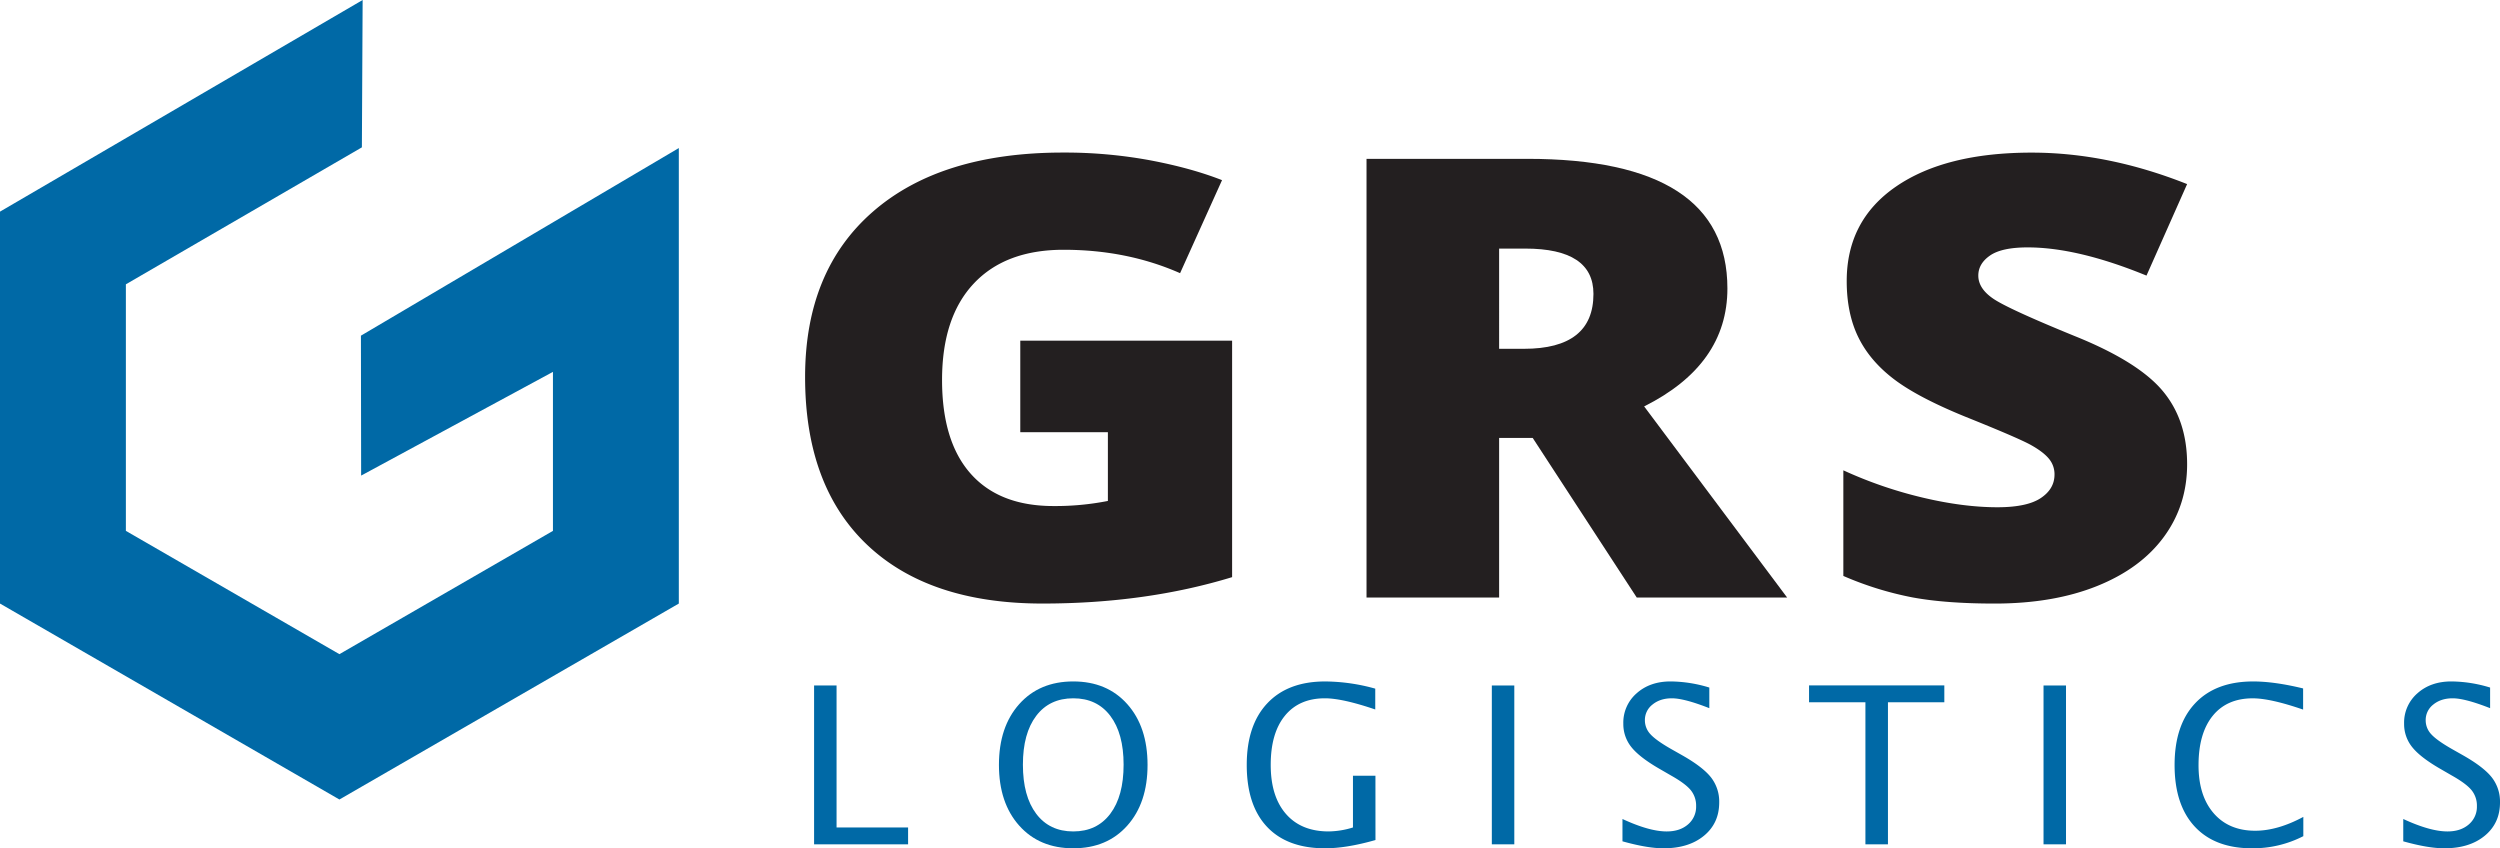 <svg id="Слой_1" data-name="Слой 1" xmlns="http://www.w3.org/2000/svg" viewBox="0 0 1668.34 566.1"><title>logo_rgb</title><polygon points="226.5 533.54 0 402.77 0 141.23 242 0 241.5 98.33 84 189.73 84 354.27 226.5 436.55 369 354.27 369 248.16 241 317.38 240.86 224 453 98.8 453 402.77 226.5 533.54" fill="#0069a6"/><path d="M680.87,227.36H822.23V385.15q-57.58,17.62-126.57,17.62-75.72,0-117.05-39.25T537.27,251.59q0-70.89,45.25-110.33t126.8-39.45A313,313,0,0,1,767.68,107q27.44,5.21,47.83,13.22l-28,62.08q-35.4-15.62-77.74-15.62-38.76,0-59.93,22.53t-21.17,64.38q0,41.05,19.15,62.58t55.22,21.53a180.58,180.58,0,0,0,36.29-3.4V288.43H680.87Z" fill="#231f20"/><path d="M1000.42,292.24V398.77H911.93V106h107.31q133.52,0,133.52,86.51,0,50.86-55.56,78.7l95.43,127.56H1092.27l-69.45-106.53Zm0-59.47H1017q46.37,0,46.37-36.64,0-30.23-45.48-30.24h-17.47Z" fill="#231f20"/><path d="M1459.54,309.86q0,27.24-15.46,48.36t-44.58,32.84q-29.12,11.71-68.33,11.72-32.71,0-54.89-4.11a220.46,220.46,0,0,1-46.15-14.32V313.86A283,283,0,0,0,1282.78,332q27.33,6.51,50.18,6.51,19.71,0,28.9-6.11t9.19-15.72a16.08,16.08,0,0,0-3.7-10.51q-3.7-4.51-11.87-9.11t-43.57-18.82q-32-13-48.05-25.23t-23.75-28q-7.73-15.82-7.73-37.45,0-40.45,32.93-63.08t90.51-22.63q50.85,0,103.72,21l-27.11,61.07q-45.93-18.82-79.3-18.82-17.25,0-25.09,5.41t-7.84,13.42q0,8.61,10,15.42t54.1,24.83q42.34,17,58.81,36.54T1459.54,309.86Z" fill="#231f20"/><path d="M543.27,563.45v-106h15V552.2H606v11.25Z" fill="#0069a6"/><path d="M716.22,566.1q-22.57,0-36.08-15.15t-13.51-40.52q0-25.37,13.51-40.52t36.08-15.16q22.57,0,36.07,15.16t13.51,40.52q0,25.36-13.51,40.52T716.22,566.1Zm0-11.25q15.83,0,24.72-11.79t8.88-32.78q0-20.85-8.88-32.57T716.22,466q-15.84,0-24.72,11.71t-8.88,32.57q0,21,8.88,32.78T716.22,554.85Z" fill="#0069a6"/><path d="M917.9,560.58q-19.28,5.51-33.6,5.52-25.29,0-38.8-14.37T832,510.43q0-26.51,13.72-41.09t38.58-14.58a126.36,126.36,0,0,1,33.46,4.8v13.9Q895.83,466,884.15,466q-17.2,0-26.69,11.64T848,510.49q0,21,10.16,32.67t28.48,11.68a56.06,56.06,0,0,0,16.24-2.65V517.66h15Z" fill="#0069a6"/><path d="M995.55,563.45v-106h15v106Z" fill="#0069a6"/><path d="M1082.73,561.44v-14.9q17.91,8.31,29.52,8.31,8.81,0,14.22-4.69a15.41,15.41,0,0,0,5.41-12.22,16.29,16.29,0,0,0-3.55-10.6q-3.55-4.37-13.08-9.75l-7.31-4.23q-13.54-7.74-19.09-14.58a24.45,24.45,0,0,1-5.55-15.87,25.9,25.9,0,0,1,8.88-20.24q8.88-7.92,22.64-7.92a90.07,90.07,0,0,1,25.87,4.08v13.76q-16.77-6.59-25-6.59-7.81,0-12.9,4.16a13,13,0,0,0-5.09,10.46,13.52,13.52,0,0,0,3.73,9.39q3.72,4.08,13.61,9.74l7.6,4.3q13.76,7.81,19.2,14.76a26.26,26.26,0,0,1,5.45,16.7q0,13.83-10.17,22.21t-27,8.38Q1099.36,566.1,1082.73,561.44Z" fill="#0069a6"/><path d="M1244.86,563.45V468.65h-37.62V457.4h90.28v11.25h-37.62v94.79Z" fill="#0069a6"/><path d="M1363.72,563.45v-106h15v106Z" fill="#0069a6"/><path d="M1537.09,558a73.58,73.58,0,0,1-34.25,8.1q-24.72,0-38.19-14.47t-13.47-41.13q0-26.58,13.72-41.16t38.73-14.58q14.19,0,33.32,4.66v14.12q-21.78-7.52-33.6-7.52-17.27,0-26.73,11.68t-9.46,33q0,20.35,10.1,32t27.66,11.68q15,0,32.17-9.24Z" fill="#0069a6"/><path d="M1603.78,561.44v-14.9q17.91,8.31,29.52,8.31,8.81,0,14.22-4.69a15.41,15.41,0,0,0,5.41-12.22,16.29,16.29,0,0,0-3.55-10.6q-3.55-4.37-13.08-9.75l-7.31-4.23q-13.54-7.74-19.09-14.58a24.45,24.45,0,0,1-5.55-15.87,25.9,25.9,0,0,1,8.88-20.24q8.88-7.92,22.64-7.92a90.07,90.07,0,0,1,25.87,4.08v13.76q-16.77-6.59-25-6.59-7.81,0-12.9,4.16a13,13,0,0,0-5.09,10.46,13.52,13.52,0,0,0,3.73,9.39q3.72,4.08,13.61,9.74l7.6,4.3q13.76,7.81,19.2,14.76a26.26,26.26,0,0,1,5.45,16.7q0,13.83-10.17,22.21t-27,8.38Q1620.41,566.1,1603.78,561.44Z" fill="#0069a6"/></svg>